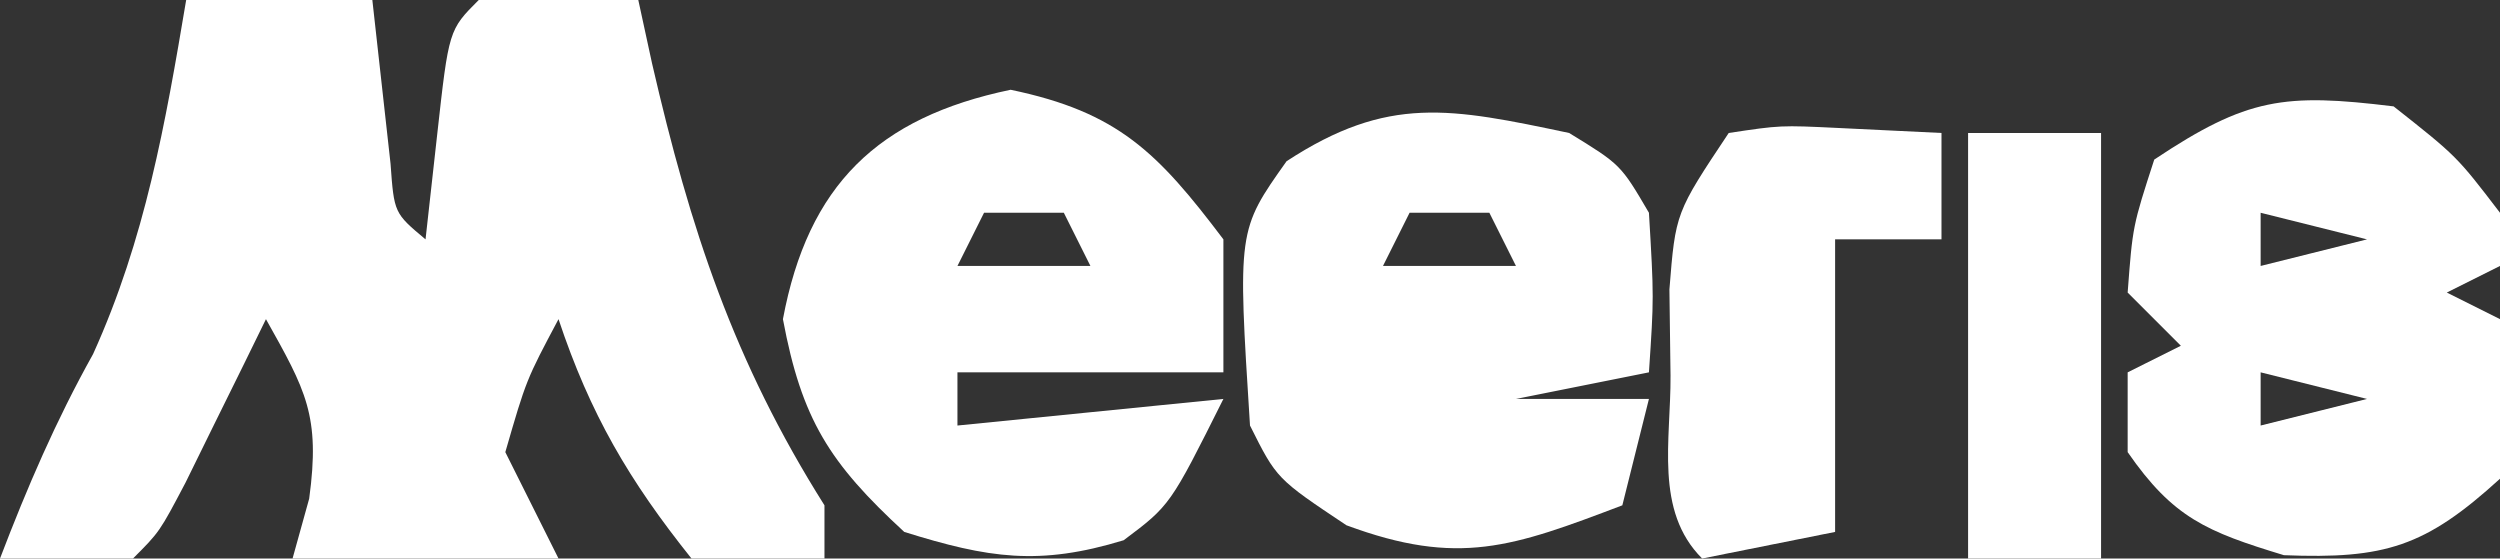 <?xml version="1.0" encoding="UTF-8"?>
<svg version="1.1" xmlns="http://www.w3.org/2000/svg" width="94" height="21">
<rect width="100%" height="100%" fill="#333333" stroke="none"/>
<path d="M0 0 C2.31 0 4.62 0 7 0 C7.228 2.051 7.456 4.102 7.684 6.152 C7.819 8.011 7.819 8.011 9 9 C9.144 7.701 9.289 6.401 9.438 5.062 C9.875 1.125 9.875 1.125 11 0 C13 -0.041 15 -0.043 17 0 C17.17 0.785 17.34 1.57 17.516 2.379 C18.957 8.629 20.586 13.585 24 19 C24 19.66 24 20.32 24 21 C21.75 21.375 21.75 21.375 19 21 C16.65 18.062 15.189 15.567 14 12 C12.787 14.281 12.787 14.281 12 17 C12.66 18.32 13.32 19.64 14 21 C10.7 21 7.4 21 4 21 C4.206 20.258 4.412 19.515 4.625 18.75 C5.052 15.622 4.497 14.674 3 12 C2.723 12.566 2.446 13.132 2.16 13.715 C1.617 14.815 1.617 14.815 1.062 15.938 C0.703 16.668 0.343 17.399 -0.027 18.152 C-1 20 -1 20 -2 21 C-3.666 21.041 -5.334 21.043 -7 21 C-5.974 18.317 -4.902 15.824 -3.5 13.312 C-1.542 8.988 -0.783 4.661 0 0 Z " fill="#FFFFFF" transform="translate(7,0)"/>
<path d="M0 0 C4.044 0.842 5.532 2.359 8 5.625 C8 7.275 8 8.925 8 10.625 C4.7 10.625 1.4 10.625 -2 10.625 C-2 11.285 -2 11.945 -2 12.625 C1.3 12.295 4.6 11.965 8 11.625 C6 15.625 6 15.625 4.25 16.938 C1.074 17.908 -0.836 17.614 -4 16.625 C-6.818 14.029 -7.856 12.395 -8.562 8.625 C-7.618 3.589 -4.999 1.041 0 0 Z M-1 4.625 C-1.33 5.285 -1.66 5.945 -2 6.625 C-0.35 6.625 1.3 6.625 3 6.625 C2.67 5.965 2.34 5.305 2 4.625 C1.01 4.625 0.02 4.625 -1 4.625 Z " fill="#FFFFFF" transform="translate(38,3.375)"/>
<path d="M0 0 C1.938 1.188 1.938 1.188 3 3 C3.188 6.188 3.188 6.188 3 9 C1.35 9.33 -0.3 9.66 -2 10 C-0.35 10 1.3 10 3 10 C2.67 11.32 2.34 12.64 2 14 C-2.127 15.568 -4.156 16.313 -8.375 14.75 C-11 13 -11 13 -12 11 C-12.466 3.657 -12.466 3.657 -10.625 1.062 C-6.803 -1.437 -4.459 -0.939 0 0 Z M-6 3 C-6.33 3.66 -6.66 4.32 -7 5 C-5.35 5 -3.7 5 -2 5 C-2.33 4.34 -2.66 3.68 -3 3 C-3.99 3 -4.98 3 -6 3 Z " fill="#FFFFFF" transform="translate(59,5)"/>
<path d="M0 0 C2.375 1.875 2.375 1.875 4 4 C4 4.66 4 5.32 4 6 C3.01 6.495 3.01 6.495 2 7 C2.66 7.33 3.32 7.66 4 8 C4.312 10.812 4.312 10.812 4 14 C1.193 16.56 -0.328 17.027 -4.125 16.875 C-7.028 15.992 -8.288 15.473 -10 13 C-10 12.01 -10 11.02 -10 10 C-9.34 9.67 -8.68 9.34 -8 9 C-8.66 8.34 -9.32 7.68 -10 7 C-9.812 4.5 -9.812 4.5 -9 2 C-5.509 -0.327 -4.108 -0.503 0 0 Z M-5 4 C-5 4.66 -5 5.32 -5 6 C-3.68 5.67 -2.36 5.34 -1 5 C-2.32 4.67 -3.64 4.34 -5 4 Z M-5 10 C-5 10.66 -5 11.32 -5 12 C-3.68 11.67 -2.36 11.34 -1 11 C-2.32 10.67 -3.64 10.34 -5 10 Z " fill="#FFFFFF" transform="translate(90,4)"/>
<path d="M0 0 C1.945 -0.293 1.945 -0.293 4.125 -0.188 C5.404 -0.126 6.683 -0.064 8 0 C8 1.32 8 2.64 8 4 C6.68 4 5.36 4 4 4 C4 7.63 4 11.26 4 15 C2.35 15.33 0.7 15.66 -1 16 C-2.799 14.201 -2.173 11.549 -2.188 9.125 C-2.202 8.055 -2.216 6.985 -2.23 5.883 C-2 3 -2 3 0 0 Z " fill="#FFFFFF" transform="translate(65,5)"/>
<path d="M0 0 C1.65 0 3.3 0 5 0 C5 5.28 5 10.56 5 16 C3.35 16 1.7 16 0 16 C0 10.72 0 5.44 0 0 Z " fill="#FFFFFF" transform="translate(74,5)"/>
</svg>
